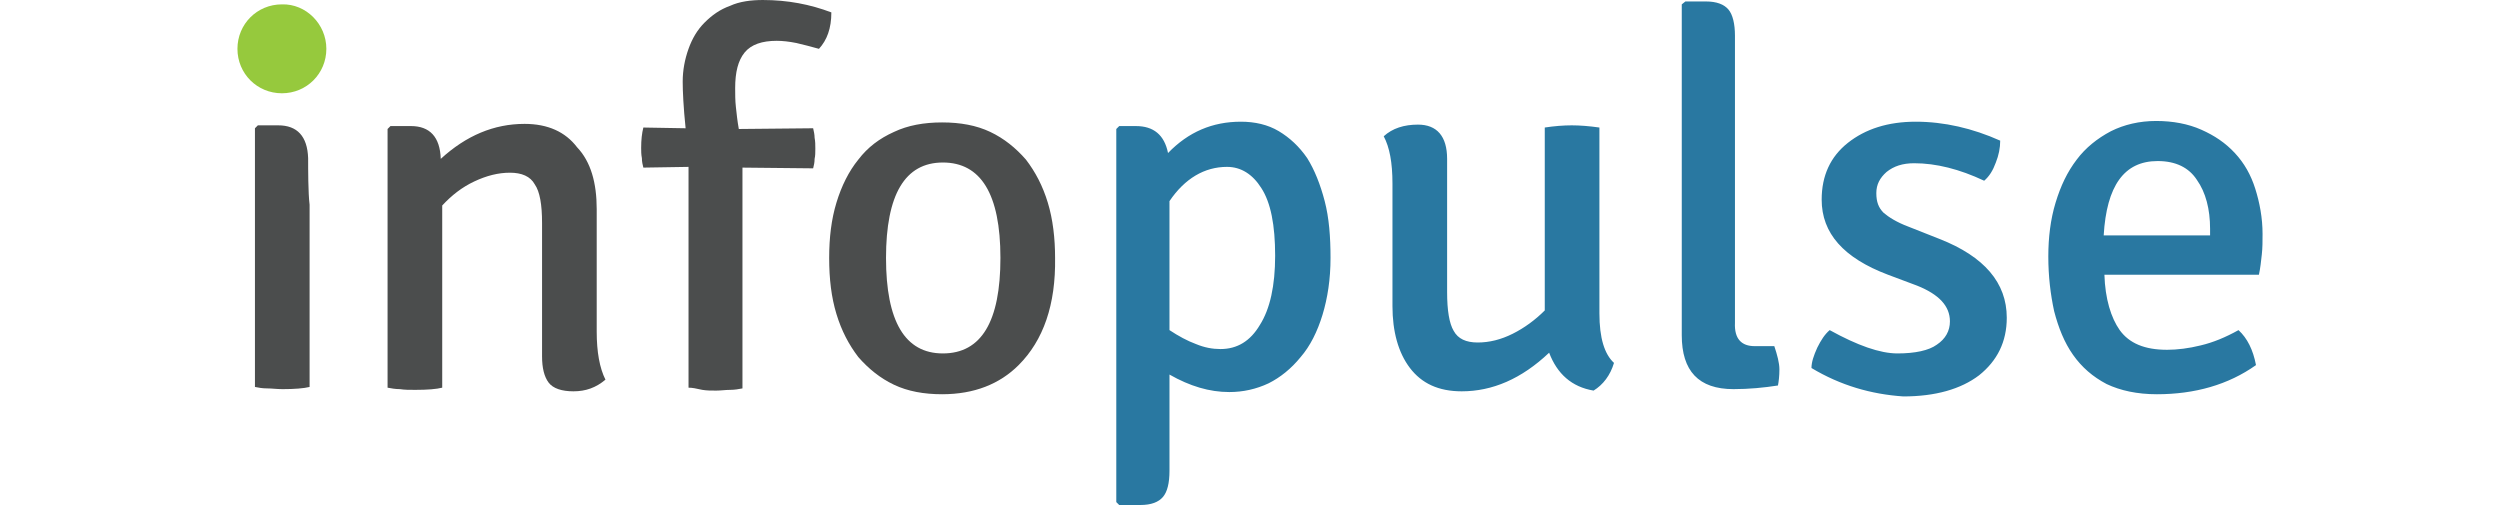 <svg height="505" viewBox="11.1 15.4 277.9 69.3" width="2500" xmlns="http://www.w3.org/2000/svg"><path d="m23.3 22.1c0 3.4-2.7 6.1-6.1 6.1s-6.1-2.7-6.1-6.1 2.7-6.1 6.1-6.1c3.3-.1 6.1 2.7 6.1 6.1" fill="#96c93d"/><path d="m60.4 44.1v16.8c0 2.8.4 5 1.2 6.6-1.3 1.1-2.7 1.6-4.4 1.6-1.6 0-2.8-.4-3.4-1.2s-.9-2-.9-3.6v-18.3c0-2.5-.3-4.3-1-5.3-.6-1.1-1.8-1.6-3.4-1.6s-3.2.4-4.9 1.2-3.1 1.9-4.4 3.3v25c-.8.2-2 .3-3.7.3-.8 0-1.5 0-2.1-.1-.6 0-1.2-.1-1.7-.2v-35.5l.4-.4h2.8c2.6 0 4 1.5 4.1 4.5 3.5-3.2 7.3-4.8 11.5-4.8 3.2 0 5.6 1.1 7.2 3.2 1.9 2 2.7 4.9 2.7 8.5m-39.6-7c-.1-3-1.5-4.5-4.1-4.5h-2.8l-.4.4v35.5c.5.1 1 .2 1.7.2.6 0 1.3.1 2.1.1 1.6 0 2.9-.1 3.7-.3v-25c-.2-1.6-.2-4.9-.2-6.4m52.2 31.5v-30.3l-6.2.1c-.1-.4-.2-.8-.2-1.3-.1-.5-.1-1-.1-1.4 0-1.1.1-2 .3-2.8l5.8.1c-.3-2.9-.4-5.1-.4-6.4 0-1.6.3-3.1.8-4.5s1.2-2.6 2.2-3.6 2.1-1.8 3.5-2.3c1.3-.6 2.9-.8 4.5-.8 3.4 0 6.5.6 9.4 1.7 0 2.2-.6 3.8-1.7 5-1.1-.3-2.2-.6-3.1-.8-1-.2-1.9-.3-2.7-.3-2 0-3.5.5-4.4 1.6s-1.3 2.7-1.3 4.9c0 .8 0 1.7.1 2.6s.2 1.9.4 3l10.2-.1c.1.4.2.9.2 1.3.1.5.1 1 .1 1.5s0 1-.1 1.4c0 .5-.1.9-.2 1.3l-9.7-.1v30.3c-.5.1-1.1.2-1.7.2s-1.3.1-1.9.1c-.7 0-1.3 0-1.9-.1-.9-.2-1.4-.3-1.9-.3m34.9-30.9c-5.2 0-7.8 4.4-7.8 13.1s2.6 13.1 7.8 13.1c5.3 0 7.9-4.4 7.9-13.1 0-8.8-2.7-13.1-7.9-13.1m10.4 27.8c-2.6 2.6-6.1 4-10.5 4-2.5 0-4.7-.4-6.6-1.3s-3.5-2.2-4.9-3.8c-1.3-1.7-2.3-3.6-3-5.9s-1-4.8-1-7.7c0-2.8.3-5.3 1-7.6s1.7-4.3 3-5.9c1.3-1.7 2.9-2.9 4.9-3.8 1.9-.9 4.1-1.3 6.6-1.3s4.7.4 6.6 1.3 3.5 2.2 4.9 3.8c1.3 1.7 2.3 3.6 3 5.9s1 4.9 1 7.6c.1 6.4-1.6 11.3-5 14.7" fill="#4b4d4d"/><path d="m146.9 38.3c-3.1 0-5.8 1.6-7.9 4.7v17.7c1.2.8 2.5 1.5 3.6 1.9 1.2.5 2.3.7 3.4.7 2.3 0 4.1-1.1 5.4-3.3 1.4-2.2 2.1-5.4 2.1-9.5 0-4.2-.6-7.3-1.9-9.3-1.2-1.9-2.8-2.9-4.7-2.9m.3 30.9c-2.7 0-5.4-.8-8.2-2.4v13.2c0 1.7-.3 2.9-.9 3.6s-1.6 1.1-3.1 1.1h-2.9l-.4-.4v-51.2l.4-.4h2.3c2.4 0 3.9 1.2 4.4 3.7 2.8-2.9 6.1-4.3 10-4.3 1.9 0 3.7.4 5.2 1.3s2.8 2.1 3.9 3.7c1 1.6 1.8 3.6 2.4 5.9s.8 4.9.8 7.8-.4 5.5-1.1 7.8-1.7 4.3-3 5.8c-1.3 1.6-2.8 2.8-4.4 3.6-1.7.8-3.5 1.2-5.4 1.2m22.4-11.8v-16.8c0-2.9-.4-5-1.2-6.5 1.2-1.1 2.8-1.6 4.7-1.6 2.6 0 4 1.6 4 4.7v18.3c0 2.5.3 4.3.9 5.3.6 1.1 1.7 1.6 3.3 1.6s3.2-.4 4.8-1.2 3.1-1.9 4.4-3.2v-25.1c1.3-.2 2.6-.3 3.7-.3s2.4.1 3.8.3v25.5c0 3.4.7 5.6 2 6.8-.5 1.7-1.5 3-2.8 3.8-3-.5-5-2.3-6.1-5.2-3.8 3.6-7.8 5.3-12 5.3-3.2 0-5.5-1.1-7.1-3.2s-2.4-5-2.4-8.5m49.7 5.5h2.7c.4 1.2.7 2.3.7 3.2s-.1 1.7-.2 2.2c-1.9.3-4 .5-6.1.5-4.8 0-7.1-2.5-7.1-7.4v-45.4l.5-.4h2.8c1.5 0 2.5.4 3.1 1.1s.9 2 .9 3.6v39.4c-.1 2.2.9 3.2 2.7 3.2m7.8 3c0-.8.3-1.7.8-2.8.5-1 1-1.8 1.7-2.4 3.8 2.1 6.9 3.2 9.3 3.2s4.3-.4 5.4-1.2c1.2-.8 1.8-1.9 1.8-3.2 0-2.1-1.5-3.7-4.5-4.9l-4-1.5c-6.1-2.3-9.1-5.7-9.1-10.3 0-3.3 1.2-5.9 3.6-7.8s5.5-2.9 9.3-2.9c3.9 0 7.8.9 11.6 2.6 0 1-.2 2-.6 3-.4 1.1-.9 1.9-1.6 2.5-3.4-1.6-6.6-2.4-9.6-2.4-1.6 0-2.8.4-3.8 1.2-.9.8-1.4 1.7-1.4 2.9s.3 2 1 2.7c.7.6 1.8 1.3 3.4 1.9l4.3 1.7c6.1 2.4 9.2 6 9.2 10.8 0 3.3-1.3 5.9-3.8 7.9-2.5 1.9-6 2.9-10.4 2.9-4.4-.3-8.6-1.5-12.6-3.9m47.5-28.4c-4.6 0-7 3.4-7.4 10.2h14.6v-.9c0-2.7-.6-5-1.8-6.7-1.1-1.7-2.9-2.6-5.4-2.6m13.9 15.6h-21.2c.1 3.3.9 5.9 2.1 7.6 1.3 1.8 3.4 2.7 6.5 2.7 1.4 0 3-.2 4.6-.6 1.7-.4 3.4-1.1 5.2-2.1 1.2 1.1 2 2.7 2.4 4.8-3.8 2.7-8.4 4-13.6 4-2.7 0-5-.5-6.9-1.4-1.9-1-3.4-2.3-4.6-4s-2-3.7-2.6-6c-.5-2.3-.8-4.8-.8-7.5 0-2.6.3-5.1 1-7.4s1.6-4.2 2.9-5.9c1.2-1.6 2.8-2.9 4.7-3.9 1.8-.9 3.9-1.4 6.2-1.4s4.4.4 6.2 1.2 3.3 1.8 4.6 3.2 2.2 3 2.8 4.9 1 4 1 6.2c0 1 0 1.9-.1 2.8s-.2 1.9-.4 2.8" fill="#2978a1"/><path d="m80.3 68.1c-.1.2-.2.3-.3.5.1 0 .2 0 .3-.1z" fill="#484f55"/></svg>